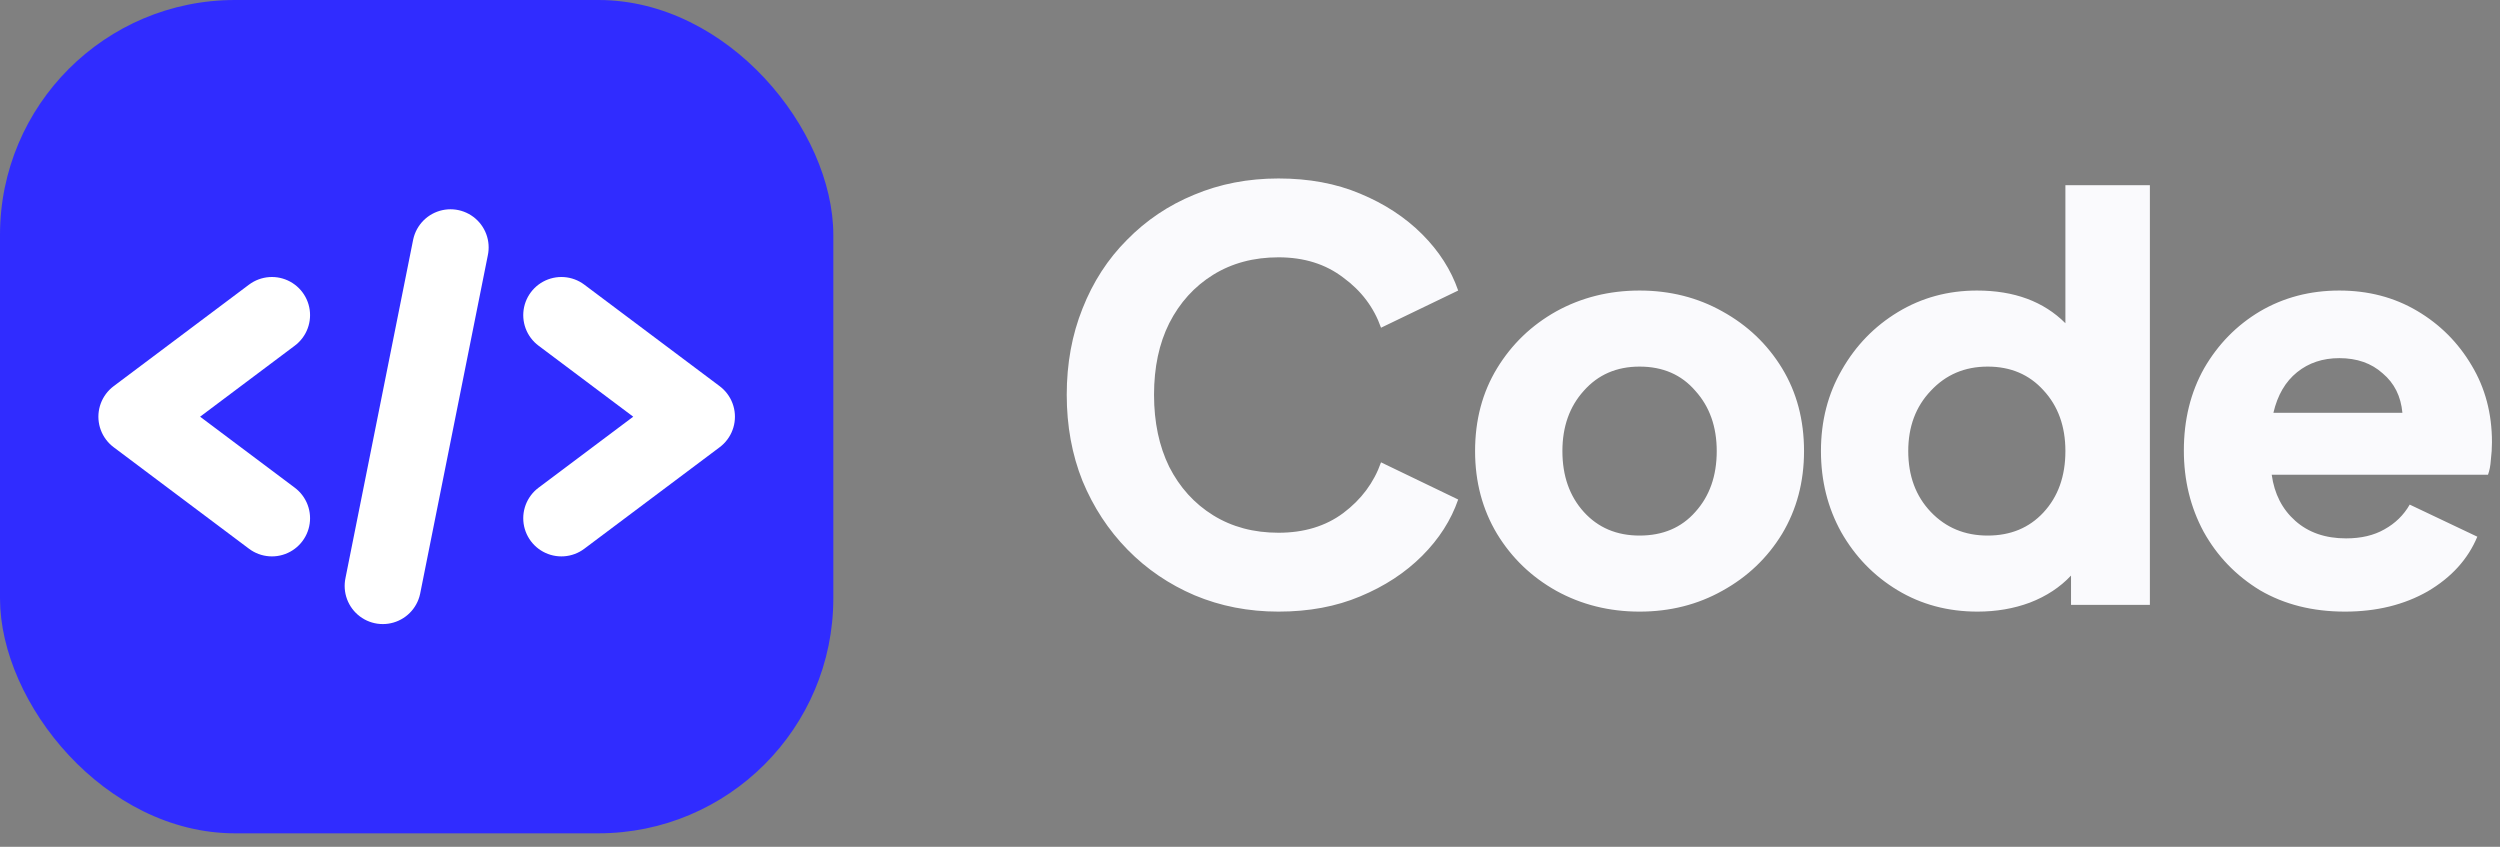 <svg width="124" height="42" viewBox="0 0 124 42" fill="none" xmlns="http://www.w3.org/2000/svg">
<rect x="0" y="0" width="124" height="42" fill="#808080" stroke="none"/>
<rect y="0" width="41.333" height="41.333" rx="11.658" fill="#302CFF"/>
<path d="M13.487 15.631L6.772 20.668L13.487 25.705" stroke="white" stroke-width="3.784" stroke-linecap="round" stroke-linejoin="round"/>
<path d="M27.845 15.631L34.561 20.668L27.845 25.705" stroke="white" stroke-width="3.784" stroke-linecap="round" stroke-linejoin="round"/>
<path d="M22.345 12.272L18.987 29.062" stroke="white" stroke-width="3.784" stroke-linecap="round" stroke-linejoin="round"/>
<path d="M63.414 30.336C61.924 30.336 60.536 30.066 59.251 29.526C57.985 28.985 56.877 28.231 55.927 27.263C54.977 26.294 54.232 25.158 53.692 23.854C53.17 22.55 52.91 21.126 52.91 19.58C52.91 18.034 53.17 16.609 53.692 15.305C54.213 13.983 54.949 12.847 55.899 11.897C56.849 10.928 57.957 10.183 59.223 9.662C60.508 9.122 61.905 8.852 63.414 8.852C64.923 8.852 66.273 9.103 67.465 9.606C68.676 10.109 69.7 10.779 70.538 11.617C71.376 12.456 71.972 13.387 72.326 14.411L68.499 16.255C68.145 15.249 67.521 14.421 66.627 13.769C65.751 13.098 64.681 12.763 63.414 12.763C62.185 12.763 61.105 13.052 60.173 13.629C59.242 14.206 58.516 15.007 57.994 16.032C57.491 17.037 57.24 18.22 57.24 19.58C57.24 20.939 57.491 22.131 57.994 23.156C58.516 24.18 59.242 24.981 60.173 25.558C61.105 26.136 62.185 26.424 63.414 26.424C64.681 26.424 65.751 26.099 66.627 25.447C67.521 24.776 68.145 23.938 68.499 22.932L72.326 24.776C71.972 25.8 71.376 26.732 70.538 27.57C69.7 28.408 68.676 29.078 67.465 29.581C66.273 30.084 64.923 30.336 63.414 30.336ZM81.322 30.336C79.814 30.336 78.435 29.991 77.187 29.302C75.958 28.613 74.98 27.672 74.254 26.48C73.528 25.27 73.164 23.901 73.164 22.373C73.164 20.828 73.528 19.459 74.254 18.267C74.98 17.075 75.958 16.134 77.187 15.445C78.435 14.756 79.814 14.411 81.322 14.411C82.831 14.411 84.2 14.756 85.429 15.445C86.677 16.134 87.664 17.075 88.391 18.267C89.117 19.459 89.48 20.828 89.48 22.373C89.48 23.901 89.117 25.27 88.391 26.48C87.664 27.672 86.677 28.613 85.429 29.302C84.2 29.991 82.831 30.336 81.322 30.336ZM81.322 26.564C82.477 26.564 83.399 26.173 84.088 25.391C84.796 24.608 85.15 23.603 85.15 22.373C85.15 21.163 84.796 20.166 84.088 19.384C83.399 18.583 82.477 18.183 81.322 18.183C80.186 18.183 79.264 18.583 78.556 19.384C77.849 20.166 77.495 21.163 77.495 22.373C77.495 23.603 77.849 24.608 78.556 25.391C79.264 26.173 80.186 26.564 81.322 26.564ZM98.085 30.336C96.614 30.336 95.292 29.982 94.118 29.274C92.945 28.566 92.014 27.607 91.325 26.396C90.654 25.186 90.319 23.845 90.319 22.373C90.319 20.884 90.663 19.542 91.353 18.35C92.042 17.14 92.973 16.181 94.146 15.473C95.32 14.765 96.623 14.411 98.058 14.411C99.901 14.411 101.364 14.951 102.444 16.032V9.187H106.634V30H102.723V28.548C102.183 29.125 101.503 29.572 100.684 29.889C99.883 30.187 99.017 30.336 98.085 30.336ZM98.588 26.564C99.725 26.564 100.646 26.182 101.354 25.419C102.081 24.636 102.444 23.621 102.444 22.373C102.444 21.144 102.081 20.138 101.354 19.356C100.646 18.574 99.725 18.183 98.588 18.183C97.452 18.183 96.512 18.583 95.767 19.384C95.022 20.166 94.649 21.163 94.649 22.373C94.649 23.603 95.022 24.608 95.767 25.391C96.512 26.173 97.452 26.564 98.588 26.564ZM116.309 30.336C114.707 30.336 113.301 29.982 112.091 29.274C110.899 28.548 109.967 27.579 109.297 26.369C108.645 25.158 108.319 23.817 108.319 22.346C108.319 20.818 108.654 19.459 109.325 18.267C110.014 17.075 110.936 16.134 112.091 15.445C113.264 14.756 114.577 14.411 116.03 14.411C117.464 14.411 118.749 14.746 119.885 15.417C121.021 16.087 121.925 16.991 122.595 18.127C123.266 19.244 123.601 20.511 123.601 21.927C123.601 22.224 123.582 22.523 123.545 22.82C123.527 23.1 123.48 23.342 123.405 23.547H112.677C112.808 24.497 113.199 25.26 113.851 25.838C114.503 26.415 115.341 26.704 116.365 26.704C117.11 26.704 117.743 26.555 118.265 26.257C118.805 25.959 119.224 25.549 119.522 25.028L122.875 26.62C122.409 27.738 121.589 28.641 120.416 29.33C119.243 30 117.874 30.336 116.309 30.336ZM116.03 17.764C115.21 17.764 114.512 17.997 113.935 18.462C113.357 18.928 112.966 19.598 112.761 20.474H119.159C119.084 19.654 118.758 19.002 118.181 18.518C117.622 18.015 116.905 17.764 116.03 17.764Z" fill="#FAFAFD"/>
</svg>
